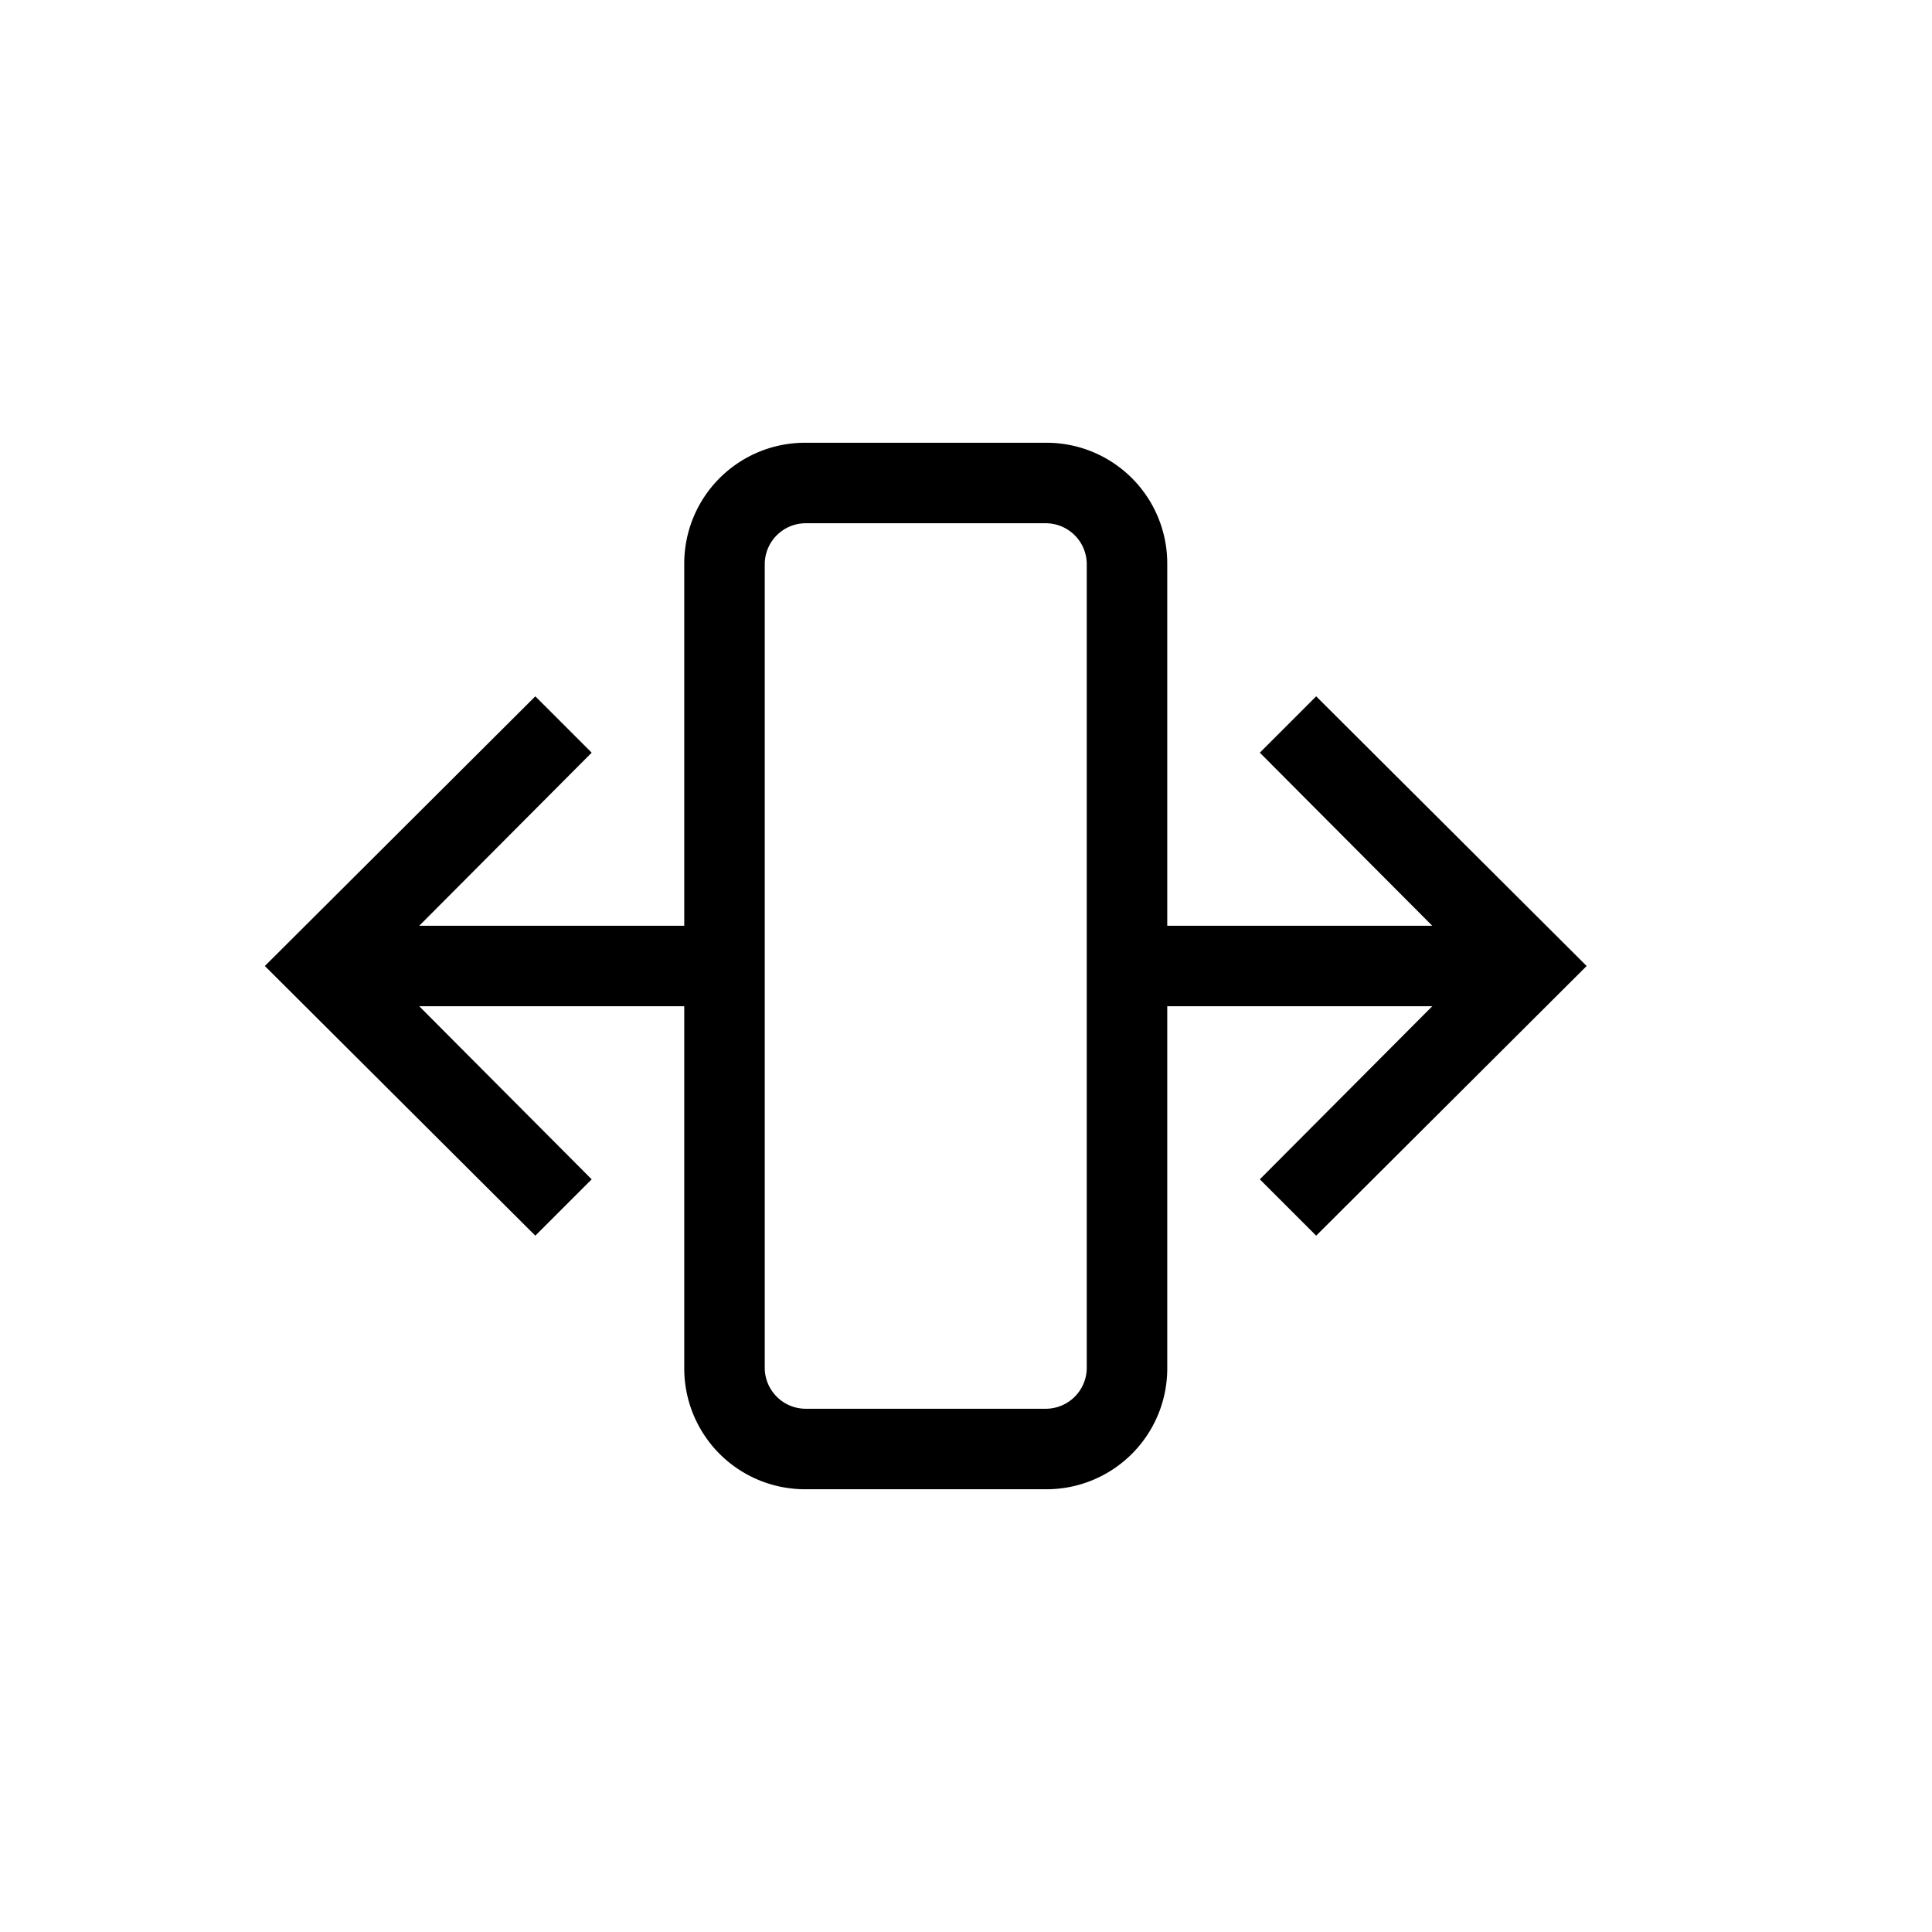 <svg xmlns="http://www.w3.org/2000/svg" width="24" height="24" viewBox="0 0 24 24"><title>expand-horizontally</title><path d="M9,17h.5V7a.51.51,0,0,1,.5-.5h3a.51.51,0,0,1,.5.5V17a.51.51,0,0,1-.5.5H10a.51.51,0,0,1-.5-.5h-1A1.5,1.5,0,0,0,10,18.5h3A1.5,1.5,0,0,0,14.5,17V7A1.5,1.5,0,0,0,13,5.5H10A1.5,1.5,0,0,0,8.5,7V17Z"/><path d="M5.5,12v-.5H4v1H9v-1H5.5v1H9v-1H4v1H5.5Z"/><polygon points="6.65 8.65 3.29 12 6.65 15.35 7.35 14.65 4.71 12 7.35 9.35 6.65 8.65 6.65 8.65"/><path d="M17.5,12v.5H19v-1H14v1h3.5v-1H14v1h5v-1H17.5Z"/><polygon points="16.35 15.35 19.71 12 16.35 8.65 15.65 9.35 18.29 12 15.65 14.65 16.35 15.35 16.35 15.35"/></svg>
